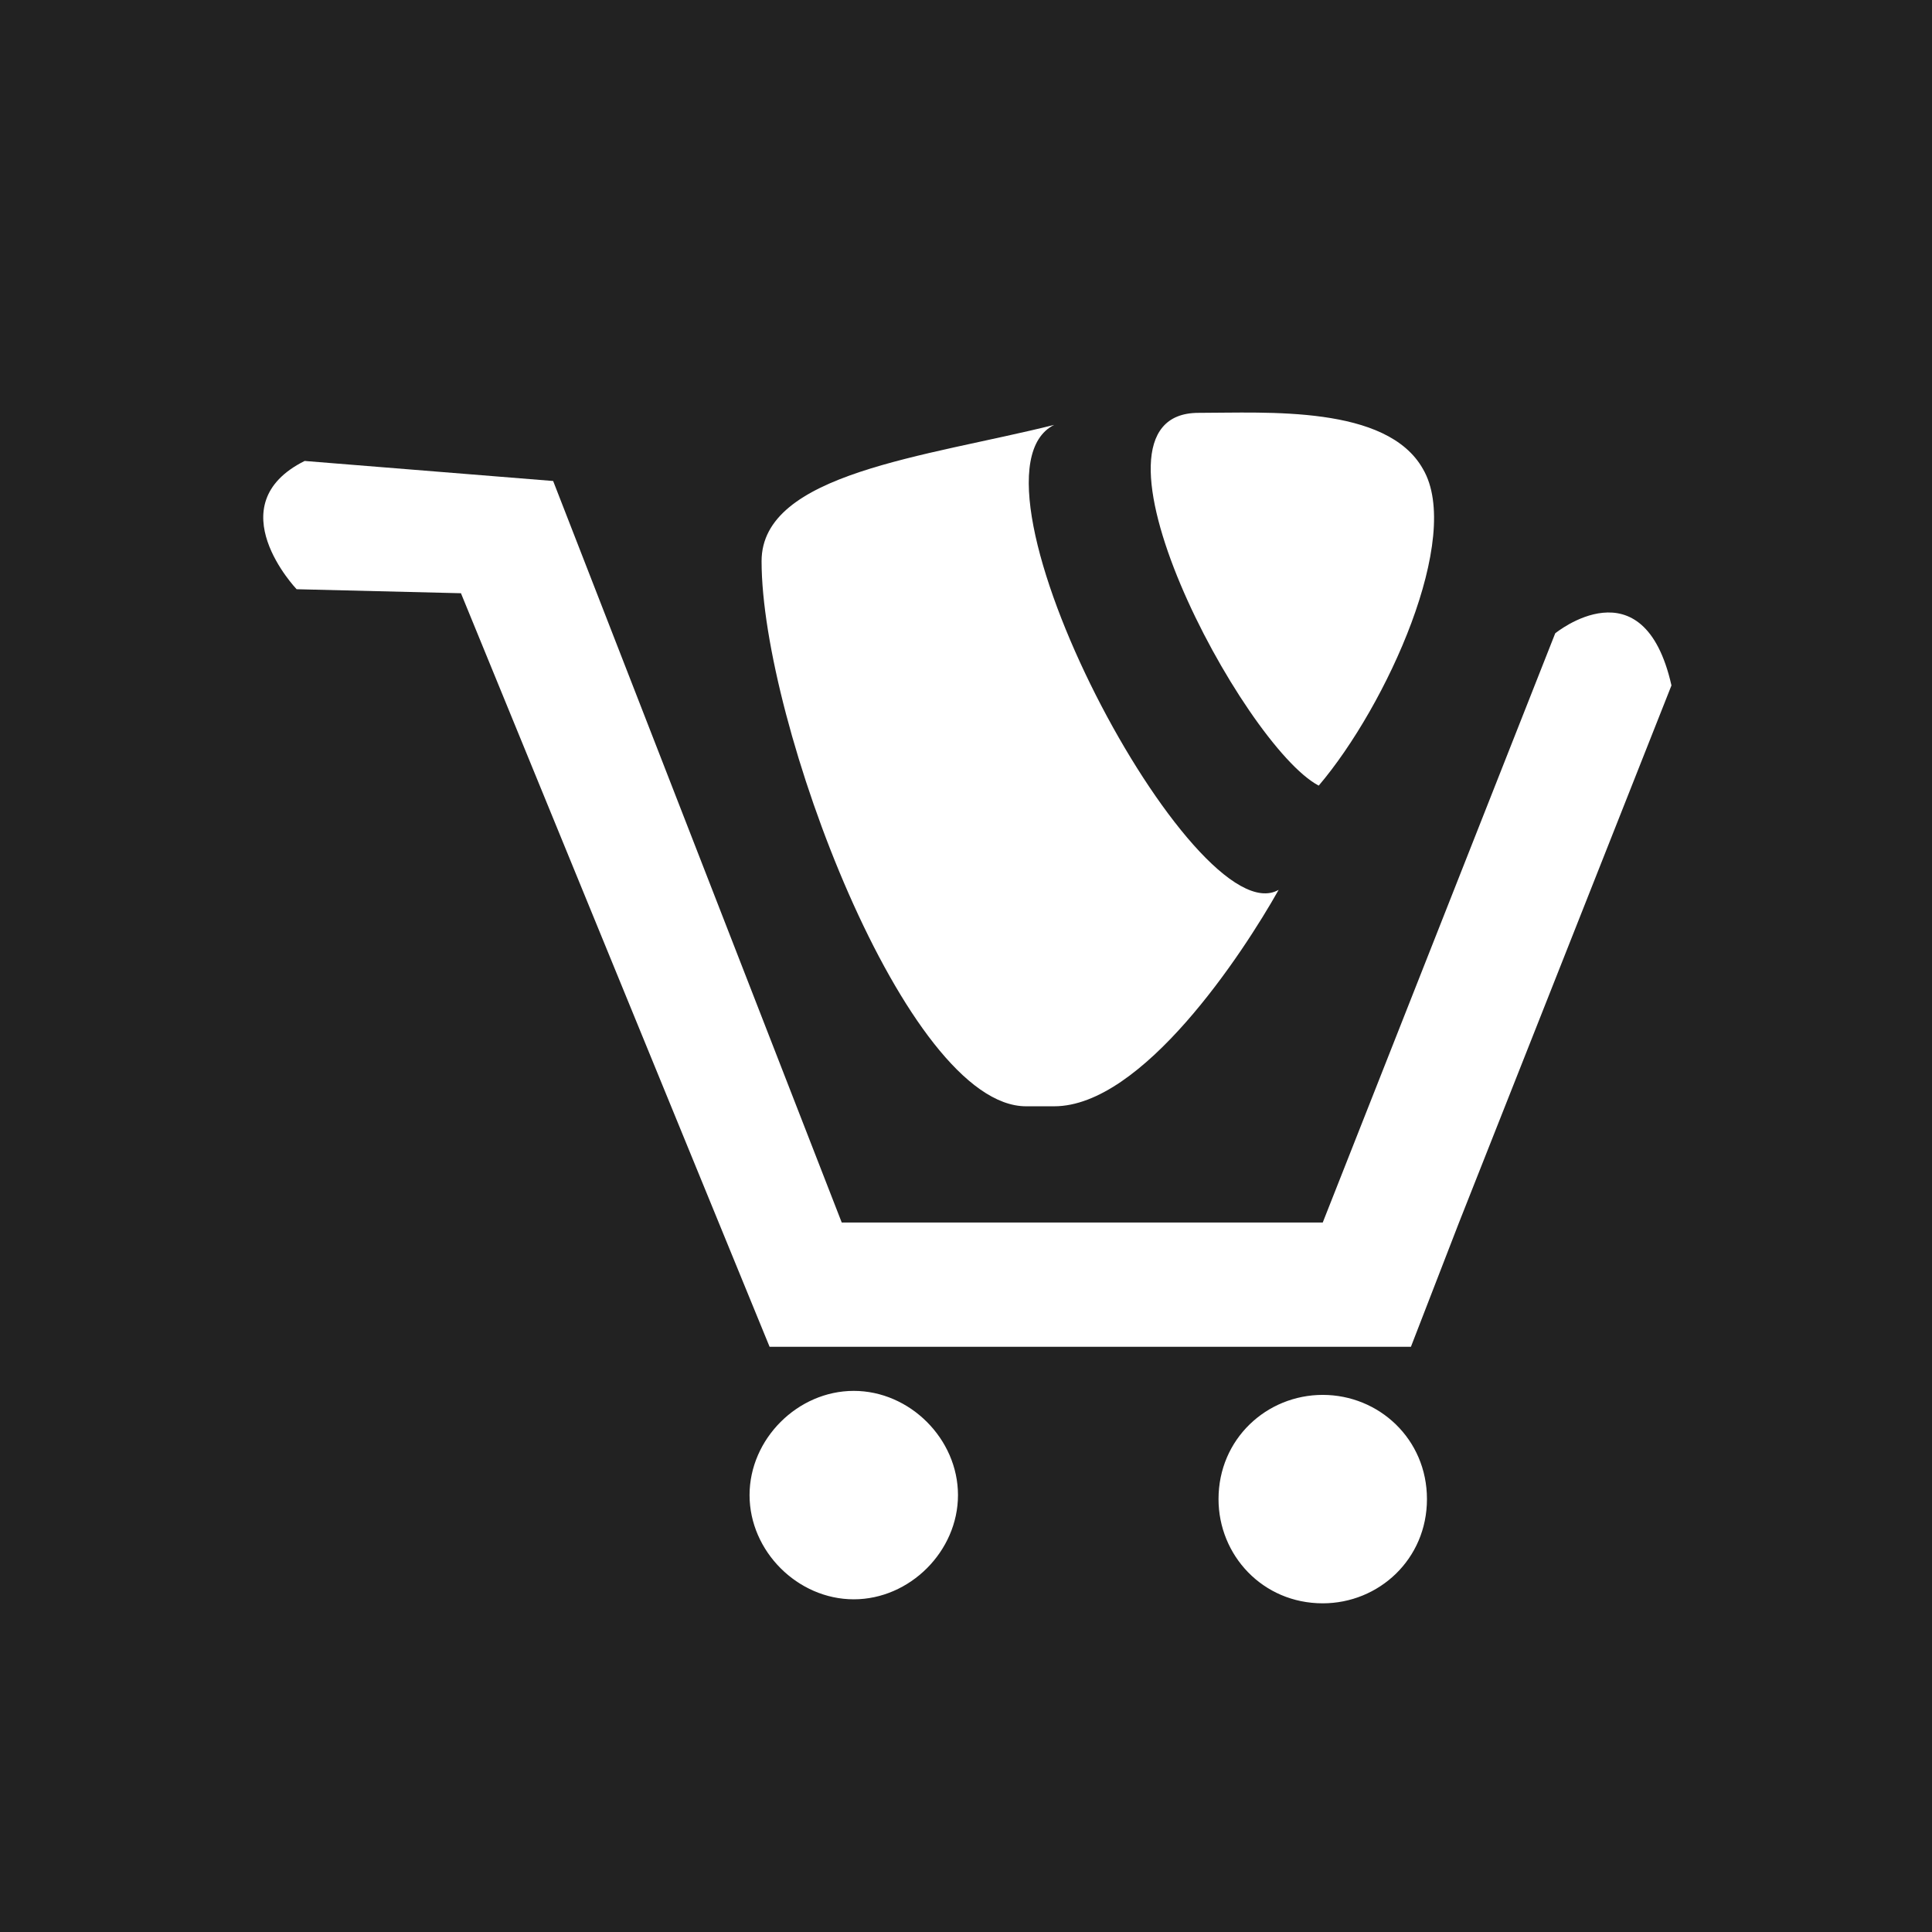 <?xml version="1.0" encoding="utf-8"?>
<!-- Generator: Adobe Illustrator 18.1.0, SVG Export Plug-In . SVG Version: 6.00 Build 0)  -->
<!DOCTYPE svg PUBLIC "-//W3C//DTD SVG 1.1//EN" "http://www.w3.org/Graphics/SVG/1.1/DTD/svg11.dtd">
<svg version="1.1" id="Layer_x5F_1_x5F_1" xmlns="http://www.w3.org/2000/svg" xmlns:xlink="http://www.w3.org/1999/xlink" x="0px"
	 y="0px" viewBox="0 0 48.2 48.2" enable-background="new 0 0 48.2 48.2" xml:space="preserve">
<rect x="0" y="0" width="48.2" height="48.2" fill="#808080" stroke="none"/>
<rect x="0" y="60" fill-rule="evenodd" clip-rule="evenodd" fill="#1E2F40" width="48.2" height="48.2"/>
<g>
	<g>
		<path fill="#3B7EB0" d="M-30.2,21.2c2.8-3.2,5.7-10,4.2-12.6c-1.5-2.6-6.3-2.2-9-2.2C-40.3,6.5-33.2,19.6-30.2,21.2z"/>
		<path fill="#3B7EB0" d="M-40.6,6.8c-5.1,1.3-11.7,2-11.7,5.5c0,6.4,5.7,21.6,10.5,21.6h1.1c3.5,0,7.5-6.1,8.9-8.6
			C-35.1,27.2-44.9,8.9-40.6,6.8z"/>
	</g>
	<path fill-rule="evenodd" clip-rule="evenodd" fill="#1E2F40" d="M-42.1,36.4c0.1-0.5,0.2-1.1,0.2-1.8l10.4,0l8-20.1
		c0,0,2.9-2.5,3.9,1.7l-8.9,22.4l-13.6-0.9C-41.9,37-41.9,37.3-42.1,36.4z"/>
	<path fill-rule="evenodd" clip-rule="evenodd" fill="#1E2F40" d="M-47.6,34.4l-9.8-25l-8.3-0.7c-3,1.5-0.3,4.4-0.3,4.4l5.6,0.1
		l10.4,25.4h21.6l1.7-4.3H-47.6z"/>
	<path fill-rule="evenodd" clip-rule="evenodd" fill="#1E2F40" d="M-47.2,40.1c1.9,0,3.5,1.6,3.5,3.5s-1.6,3.5-3.5,3.5
		c-1.9,0-3.5-1.6-3.5-3.5S-49.1,40.1-47.2,40.1z"/>
	<path fill-rule="evenodd" clip-rule="evenodd" fill="#1E2F40" d="M-31.4,40.2c1.9,0,3.5,1.6,3.5,3.5c0,1.9-1.6,3.5-3.5,3.5
		c-1.9,0-3.5-1.6-3.5-3.5C-34.8,41.7-33.3,40.2-31.4,40.2z"/>
</g>
<rect x="68.6" y="116.7" fill-rule="evenodd" clip-rule="evenodd" fill="#1E2F40" width="48.2" height="48.2"/>
<rect x="135.6" y="176.7" fill-rule="evenodd" clip-rule="evenodd" fill="#1E2F40" width="48.2" height="48.2"/>
<path fill="#FFFFFF" d="M26.3,70.6C23.1,71.4,19,71.8,19,74c0,4,3.6,13.6,6.6,13.6h0.7c2.2,0,4.7-3.8,5.6-5.4
	C29.8,83.4,23.7,71.9,26.3,70.6z M35.5,71.7c-0.9-1.6-3.9-1.4-5.6-1.4c-3.3,0,1.1,8.3,3,9.3C34.6,77.6,36.5,73.4,35.5,71.7z"/>
<path fill-rule="evenodd" clip-rule="evenodd" fill="#FFFFFF" d="M41.7,77.1c-0.7-3.1-2.9-1.3-2.9-1.3L33,90.5H21L13.8,72l-6.2-0.5
	c-2.2,1.1-0.2,3.2-0.2,3.2l4.1,0.1l7.7,18.8h16l1.2-3.1h0L41.7,77.1z M21.3,94.7c-1.4,0-2.6,1.2-2.6,2.6s1.2,2.6,2.6,2.6
	c1.4,0,2.6-1.2,2.6-2.6S22.7,94.7,21.3,94.7z M33,94.8c-1.4,0-2.6,1.1-2.6,2.6c0,1.4,1.1,2.6,2.6,2.6c1.4,0,2.6-1.1,2.6-2.6
	C35.6,95.9,34.4,94.8,33,94.8z"/>
<rect x="0" y="0" fill-rule="evenodd" clip-rule="evenodd" fill="#222222" width="48.2" height="48.2"/>
<path fill="#FFFFFF" d="M26.3,10.6C23.1,11.4,19,11.8,19,14c0,4,3.6,13.6,6.6,13.6h0.7c2.2,0,4.7-3.8,5.6-5.4
	C29.8,23.4,23.7,11.9,26.3,10.6z M35.5,11.7c-0.9-1.6-3.9-1.4-5.6-1.4c-3.3,0,1.1,8.3,3,9.3C34.6,17.6,36.5,13.4,35.5,11.7z"/>
<path fill-rule="evenodd" clip-rule="evenodd" fill="#FFFFFF" d="M41.7,17.1c-0.7-3.1-2.9-1.3-2.9-1.3L33,30.5H21L13.8,12l-6.2-0.5
	c-2.2,1.1-0.2,3.2-0.2,3.2l4.1,0.1l7.7,18.8h16l1.2-3.1h0L41.7,17.1z M21.3,34.7c-1.4,0-2.6,1.2-2.6,2.6s1.2,2.6,2.6,2.6
	c1.4,0,2.6-1.2,2.6-2.6S22.7,34.7,21.3,34.7z M33,34.8c-1.4,0-2.6,1.1-2.6,2.6c0,1.4,1.1,2.6,2.6,2.6c1.4,0,2.6-1.1,2.6-2.6
	C35.6,35.9,34.4,34.8,33,34.8z"/>
<rect x="135.7" y="176.7" display="none" fill-rule="evenodd" clip-rule="evenodd" fill="#92CFF4" width="48.2" height="48.2"/>
<g>
	<g>
		<path fill="#FFFFFF" d="M176.3,196.8c-0.7-3.1-2.9-1.3-2.9-1.3l-5.8,14.7h-11.9l-7.3-18.5l-6.2-0.5c-2.2,1.1-0.2,3.2-0.2,3.2
			l4.1,0.1l7.7,18.8h16l1.2-3.1h0L176.3,196.8z M156,214.4c-1.4,0-2.6,1.2-2.6,2.6c0,1.4,1.2,2.6,2.6,2.6s2.6-1.2,2.6-2.6
			C158.6,215.5,157.4,214.4,156,214.4z M167.7,214.4c-1.4,0-2.6,1.1-2.6,2.6c0,1.4,1.1,2.6,2.6,2.6c1.4,0,2.6-1.1,2.6-2.6
			C170.3,215.6,169.1,214.4,167.7,214.4z M155.4,203.1l5.7,0.3c0.5,0,1.3-0.3,1.7-0.7l10.2-10.2c0.4-0.4,0.4-1,0-1.4l-6.6-6.6
			c-0.4-0.4-1-0.4-1.4,0l-10.2,10.2c-0.4,0.4-0.7,1.2-0.7,1.7l0.3,5.7C154.3,202.6,154.8,203.1,155.4,203.1z M156.9,197.7
			c0.8-0.8,2.1-0.8,2.9,0c0.8,0.8,0.8,2.1,0,2.9c-0.8,0.8-2.1,0.8-2.9,0C156.1,199.7,156.1,198.5,156.9,197.7z"/>
	</g>
</g>
<path fill="#FFFFFF" d="M109.2,133.8c-0.3-1.3-0.9-1.8-1.5-1.8l0,0H82.6l-1.3-3.2l-6.2-0.5c-2.2,1.1-0.2,3.2-0.2,3.2l4.1,0.1
	l7.7,18.8h16l1.2-3.1h0L109.2,133.8z M88.9,151.4c-1.4,0-2.6,1.2-2.6,2.6c0,1.4,1.2,2.6,2.6,2.6c1.4,0,2.6-1.2,2.6-2.6
	C91.5,152.5,90.3,151.4,88.9,151.4z M100.6,151.4c-1.4,0-2.6,1.1-2.6,2.6c0,1.4,1.1,2.6,2.6,2.6c1.4,0,2.6-1.1,2.6-2.6
	C103.2,152.6,102,151.4,100.6,151.4z"/>
<g display="none">
	<g display="inline">
		<rect x="109.7" y="124.9" fill="#EE7401" width="1" height="31.4"/>
	</g>
	<g display="inline">
		<rect x="107.7" y="127.6" fill="#EE7401" width="1" height="28.7"/>
	</g>
	<g display="inline">
		<rect x="105.7" y="133.5" fill="#EE7401" width="1" height="22.8"/>
	</g>
	<g display="inline">
		<rect x="103.7" y="138.1" fill="#EE7401" width="1" height="18.1"/>
	</g>
	<g display="inline">
		<rect x="101.7" y="140" fill="#EE7401" width="1" height="16.3"/>
	</g>
	<g display="inline">
		<rect x="99.7" y="139.7" fill="#EE7401" width="1" height="16.6"/>
	</g>
	<g display="inline">
		<rect x="97.7" y="138.1" fill="#EE7401" width="1" height="18.1"/>
	</g>
	<g display="inline">
		<rect x="95.7" y="136.8" fill="#EE7401" width="1" height="19.5"/>
	</g>
	<g display="inline">
		<rect x="93.7" y="135.6" fill="#EE7401" width="1" height="20.7"/>
	</g>
	<g display="inline">
		<rect x="91.7" y="138.1" fill="#EE7401" width="1" height="18.1"/>
	</g>
	<g display="inline">
		<rect x="89.7" y="143.1" fill="#EE7401" width="1" height="13.2"/>
	</g>
	<g display="inline">
		<rect x="87.7" y="147.4" fill="#EE7401" width="1" height="8.9"/>
	</g>
	<g display="inline">
		<rect x="85.7" y="146.5" fill="#EE7401" width="1" height="9.7"/>
	</g>
	<g display="inline">
		<rect x="83.7" y="145" fill="#EE7401" width="1" height="11.3"/>
	</g>
	<g display="inline">
		<rect x="81.7" y="143.1" fill="#EE7401" width="1" height="13.2"/>
	</g>
	<g display="inline">
		<rect x="79.7" y="142.5" fill="#EE7401" width="1" height="13.8"/>
	</g>
	<g display="inline">
		<rect x="77.7" y="146" fill="#EE7401" width="1" height="10.3"/>
	</g>
	<g display="inline">
		<rect x="75.7" y="151.1" fill="#EE7401" width="1" height="5.2"/>
	</g>
</g>
<g>
	<path fill="#FFFFFF" d="M112.4,127l-0.2-1.9l-0.4-2.9l-2.4,1.8l-1.5,1.2l-0.9,0.7l1.8,0.8l-3.9,9.1l-1.3,3.1l0,0.1l0,0c0,0,0,0,0,0
		l-0.4-0.3l-0.6-0.4l-1.4-1l-4.7-3.5l-0.2-0.1c-0.1,0-0.1-0.1-0.1,0l-0.2,0.4l-0.4,0.7l-0.7,1.4l-1.3,2.5l-3.1,5.9l-0.1,0.1
		c0,0.1,0,0.1-0.1,0l-0.3-0.2l-0.5-0.3l-1.1-0.7l-3.9-2.5l-1.4-0.9c-0.1-0.1-0.1,0-0.1,0.1l-0.1,0.1l-0.3,0.6l-1.1,2.4l-1.7,3.8
		l-3.2,7l2,0.9l3.2-7l1.5-3.2l0.5-1.1l0.1-0.3c0,0,0-0.1,0.1-0.1l0.1,0.1l0.5,0.3l2.6,1.6l2.2,1.4l1.1,0.7l0.6,0.4
		c0,0,0.1,0.1,0.1,0l0.1-0.1l0.2-0.3l4.1-7.8l0.8-1.6l0.5-1l0.1-0.2c0-0.1,0.1,0,0.1,0.1l2.8,2.1l2.4,1.8l1.3,0.9l1,0.7
		c0,0,0.1,0,0.1,0.1l0-0.1l0.1-0.2l2.3-5.5l3.9-9.1l1.8,0.8L112.4,127z"/>
</g>
<g>
	<path fill="#1E2F40" d="M106.5,131.9l-1.6,3.7l-1.3,3.1l0,0.1l0,0c0,0,0,0,0,0l-0.4-0.3l-0.6-0.4l-1.4-1l-4.7-3.5l-0.2-0.1
		c-0.1,0-0.1-0.1-0.1,0l-0.2,0.4l-0.4,0.7l-0.7,1.4l-1.3,2.5l-3.1,5.9l-0.1,0.1c0,0.1,0,0.1-0.1,0l-0.3-0.2l-0.5-0.3l-1.1-0.7
		l-3.9-2.5l-1.4-0.9c-0.1-0.1-0.1,0-0.1,0.1l-0.1,0.1l-0.3,0.6l1.2,2.8l0.1-0.3c0,0,0-0.1,0.1-0.1l0.1,0.1l0.5,0.3l2.6,1.6l2.2,1.4
		l1.1,0.7l0.6,0.4c0,0,0.1,0.1,0.1,0l0.1-0.1l0.2-0.3l4.1-7.8l0.8-1.6l0.5-1l0.1-0.2c0-0.1,0.1,0,0.1,0.1l2.8,2.1l2.4,1.8l1.3,0.9
		l1,0.7c0,0,0.1,0,0.1,0.1l0-0.1l0.1-0.2l2.3-5.5l1.7-4.1L106.5,131.9z"/>
</g>
<path fill="#1E2F40" d="M196.2,55.1c-0.3-1.3-0.9-1.8-1.5-1.8l0,0h-25.2l-1.3-3.2l-6.2-0.5c-2.2,1.1-0.2,3.2-0.2,3.2l4.1,0.1
	l7.7,18.8h16l1.2-3.1h0L196.2,55.1z M175.9,72.7c-1.4,0-2.6,1.2-2.6,2.6c0,1.4,1.2,2.6,2.6,2.6c1.4,0,2.6-1.2,2.6-2.6
	C178.5,73.9,177.3,72.7,175.9,72.7z M187.6,72.8c-1.4,0-2.6,1.1-2.6,2.6c0,1.4,1.1,2.6,2.6,2.6c1.4,0,2.6-1.1,2.6-2.6
	C190.2,73.9,189,72.8,187.6,72.8z"/>
<g>
	<path fill="#EE7401" d="M200.9,47.4l-0.3-2.1l-0.4-3.2l-2.6,1.9l-1.7,1.3l-1,0.8l1.9,0.8l-4.2,9.9l-1.4,3.3l0,0.1l0,0c0,0,0,0,0,0
		l-0.5-0.4l-0.6-0.5l-1.5-1.1l-5.1-3.8l-0.2-0.1c-0.1,0-0.1-0.1-0.1,0l-0.2,0.4l-0.4,0.8l-0.8,1.5l-1.4,2.7l-3.4,6.4l-0.1,0.1
		c0,0.1,0,0.1-0.1,0.1l-0.3-0.2l-0.6-0.4l-1.2-0.8l-4.3-2.7l-1.5-1c-0.1-0.1-0.1,0-0.1,0.1l-0.1,0.2l-0.3,0.6l-1.2,2.6l-1.9,4.1
		l-3.4,7.6l2.2,1l3.4-7.6l1.6-3.5l0.5-1.2l0.1-0.3c0,0,0-0.1,0.1-0.1l0.1,0.1l0.6,0.4l2.8,1.8l2.3,1.5l1.2,0.8l0.6,0.4
		c0,0,0.1,0.1,0.1,0l0.1-0.2l0.2-0.3l4.4-8.4l0.9-1.7l0.6-1.1l0.1-0.2c0-0.1,0.1,0.1,0.2,0.1l3,2.2l2.6,1.9l1.4,1l1,0.8
		c0,0,0.1,0,0.1,0.1l0-0.1l0.1-0.2l2.5-6l4.2-9.9l1.9,0.8L200.9,47.4z"/>
</g>
<g>
	<path fill="#1E2F40" d="M154.8-58.2c-0.3-1.3-0.9-1.8-1.5-1.8l0,0h-25.2l-1.3-3.2l-6.2-0.5c-2.2,1.1-0.2,3.2-0.2,3.2l4.1,0.1
		l7.7,18.8h16l1.2-3.1h0L154.8-58.2z M134.4-40.6c-1.4,0-2.6,1.2-2.6,2.6c0,1.4,1.2,2.6,2.6,2.6c1.4,0,2.6-1.2,2.6-2.6
		C137-39.5,135.9-40.6,134.4-40.6z M146.2-40.6c-1.4,0-2.6,1.1-2.6,2.6c0,1.4,1.1,2.6,2.6,2.6c1.4,0,2.6-1.1,2.6-2.6
		C148.7-39.4,147.6-40.6,146.2-40.6z"/>
	<line fill="none" stroke="#EE7401" stroke-miterlimit="10" x1="155.8" y1="-67.1" x2="155.8" y2="-35.7"/>
	<line fill="none" stroke="#EE7401" stroke-miterlimit="10" x1="153.8" y1="-64.4" x2="153.8" y2="-35.7"/>
	<line fill="none" stroke="#EE7401" stroke-miterlimit="10" x1="151.8" y1="-58.5" x2="151.8" y2="-35.7"/>
	<line fill="none" stroke="#EE7401" stroke-miterlimit="10" x1="149.8" y1="-53.9" x2="149.8" y2="-35.7"/>
	<line fill="none" stroke="#EE7401" stroke-miterlimit="10" x1="147.8" y1="-52" x2="147.8" y2="-35.7"/>
	<line fill="none" stroke="#EE7401" stroke-miterlimit="10" x1="145.8" y1="-52.3" x2="145.8" y2="-35.7"/>
	<line fill="none" stroke="#EE7401" stroke-miterlimit="10" x1="143.8" y1="-53.9" x2="143.8" y2="-35.7"/>
	<line fill="none" stroke="#EE7401" stroke-miterlimit="10" x1="141.8" y1="-55.2" x2="141.8" y2="-35.7"/>
	<line fill="none" stroke="#EE7401" stroke-miterlimit="10" x1="139.8" y1="-56.4" x2="139.8" y2="-35.7"/>
	<line fill="none" stroke="#EE7401" stroke-miterlimit="10" x1="137.8" y1="-53.9" x2="137.8" y2="-35.7"/>
	<line fill="none" stroke="#EE7401" stroke-miterlimit="10" x1="135.8" y1="-48.9" x2="135.8" y2="-35.7"/>
	<line fill="none" stroke="#EE7401" stroke-miterlimit="10" x1="133.8" y1="-44.6" x2="133.8" y2="-35.7"/>
	<line fill="none" stroke="#EE7401" stroke-miterlimit="10" x1="131.8" y1="-45.5" x2="131.8" y2="-35.7"/>
	<line fill="none" stroke="#EE7401" stroke-miterlimit="10" x1="129.8" y1="-47" x2="129.8" y2="-35.7"/>
	<line fill="none" stroke="#EE7401" stroke-miterlimit="10" x1="127.8" y1="-48.9" x2="127.8" y2="-35.7"/>
	<line fill="none" stroke="#EE7401" stroke-miterlimit="10" x1="125.8" y1="-49.5" x2="125.8" y2="-35.7"/>
	<line fill="none" stroke="#EE7401" stroke-miterlimit="10" x1="123.8" y1="-46" x2="123.8" y2="-35.7"/>
	<line fill="none" stroke="#EE7401" stroke-miterlimit="10" x1="121.8" y1="-40.9" x2="121.8" y2="-35.7"/>
	<g>
		<g>
			<g>
				<path fill="#F0841E" d="M120.8-35.7l3.4-7.6l1.6-3.5l0.5-1.2l0.1-0.3c0,0,0-0.1,0.1-0.1l0.1,0.1l0.6,0.4l2.8,1.8l2.3,1.5
					l1.2,0.8l0.6,0.4c0,0,0.1,0.1,0.1,0l0.1-0.2l0.2-0.3l4.4-8.4l0.9-1.7l0.4-0.7l0.2-0.4l0.1-0.2c0-0.1,0.1,0.1,0.2,0.1l3,2.2
					l2.6,1.9l1.4,1l0.7,0.5l0.3,0.3c0,0,0.1,0,0.1,0.1l0-0.1l0.1-0.2l2.5-6l4.2-9.9l1.9,0.8l-0.2-1.3l-0.3-2.1l-0.4-3.2l-2.6,1.9
					l-1.7,1.3l-1,0.8l1.9,0.8l-4.2,9.9l-1.4,3.3l0,0.1l0,0c0,0,0,0,0,0l-0.2-0.1l-0.3-0.2l-0.6-0.5l-1.5-1.1l-5.1-3.8l-0.2-0.1
					c-0.1,0-0.1-0.1-0.1,0l-0.2,0.4l-0.4,0.8l-0.8,1.5l-1.4,2.7l-3.4,6.4l-0.1,0.1c0,0.1,0,0.1-0.1,0.1l-0.3-0.2l-0.6-0.4l-1.2-0.8
					L127-51l-1.2-0.8l-0.3-0.2c-0.1-0.1-0.1,0-0.1,0.1l-0.1,0.2l-0.3,0.6l-1.2,2.6l-1.9,4.1l-3.4,7.6L120.8-35.7z"/>
			</g>
		</g>
	</g>
</g>
</svg>
